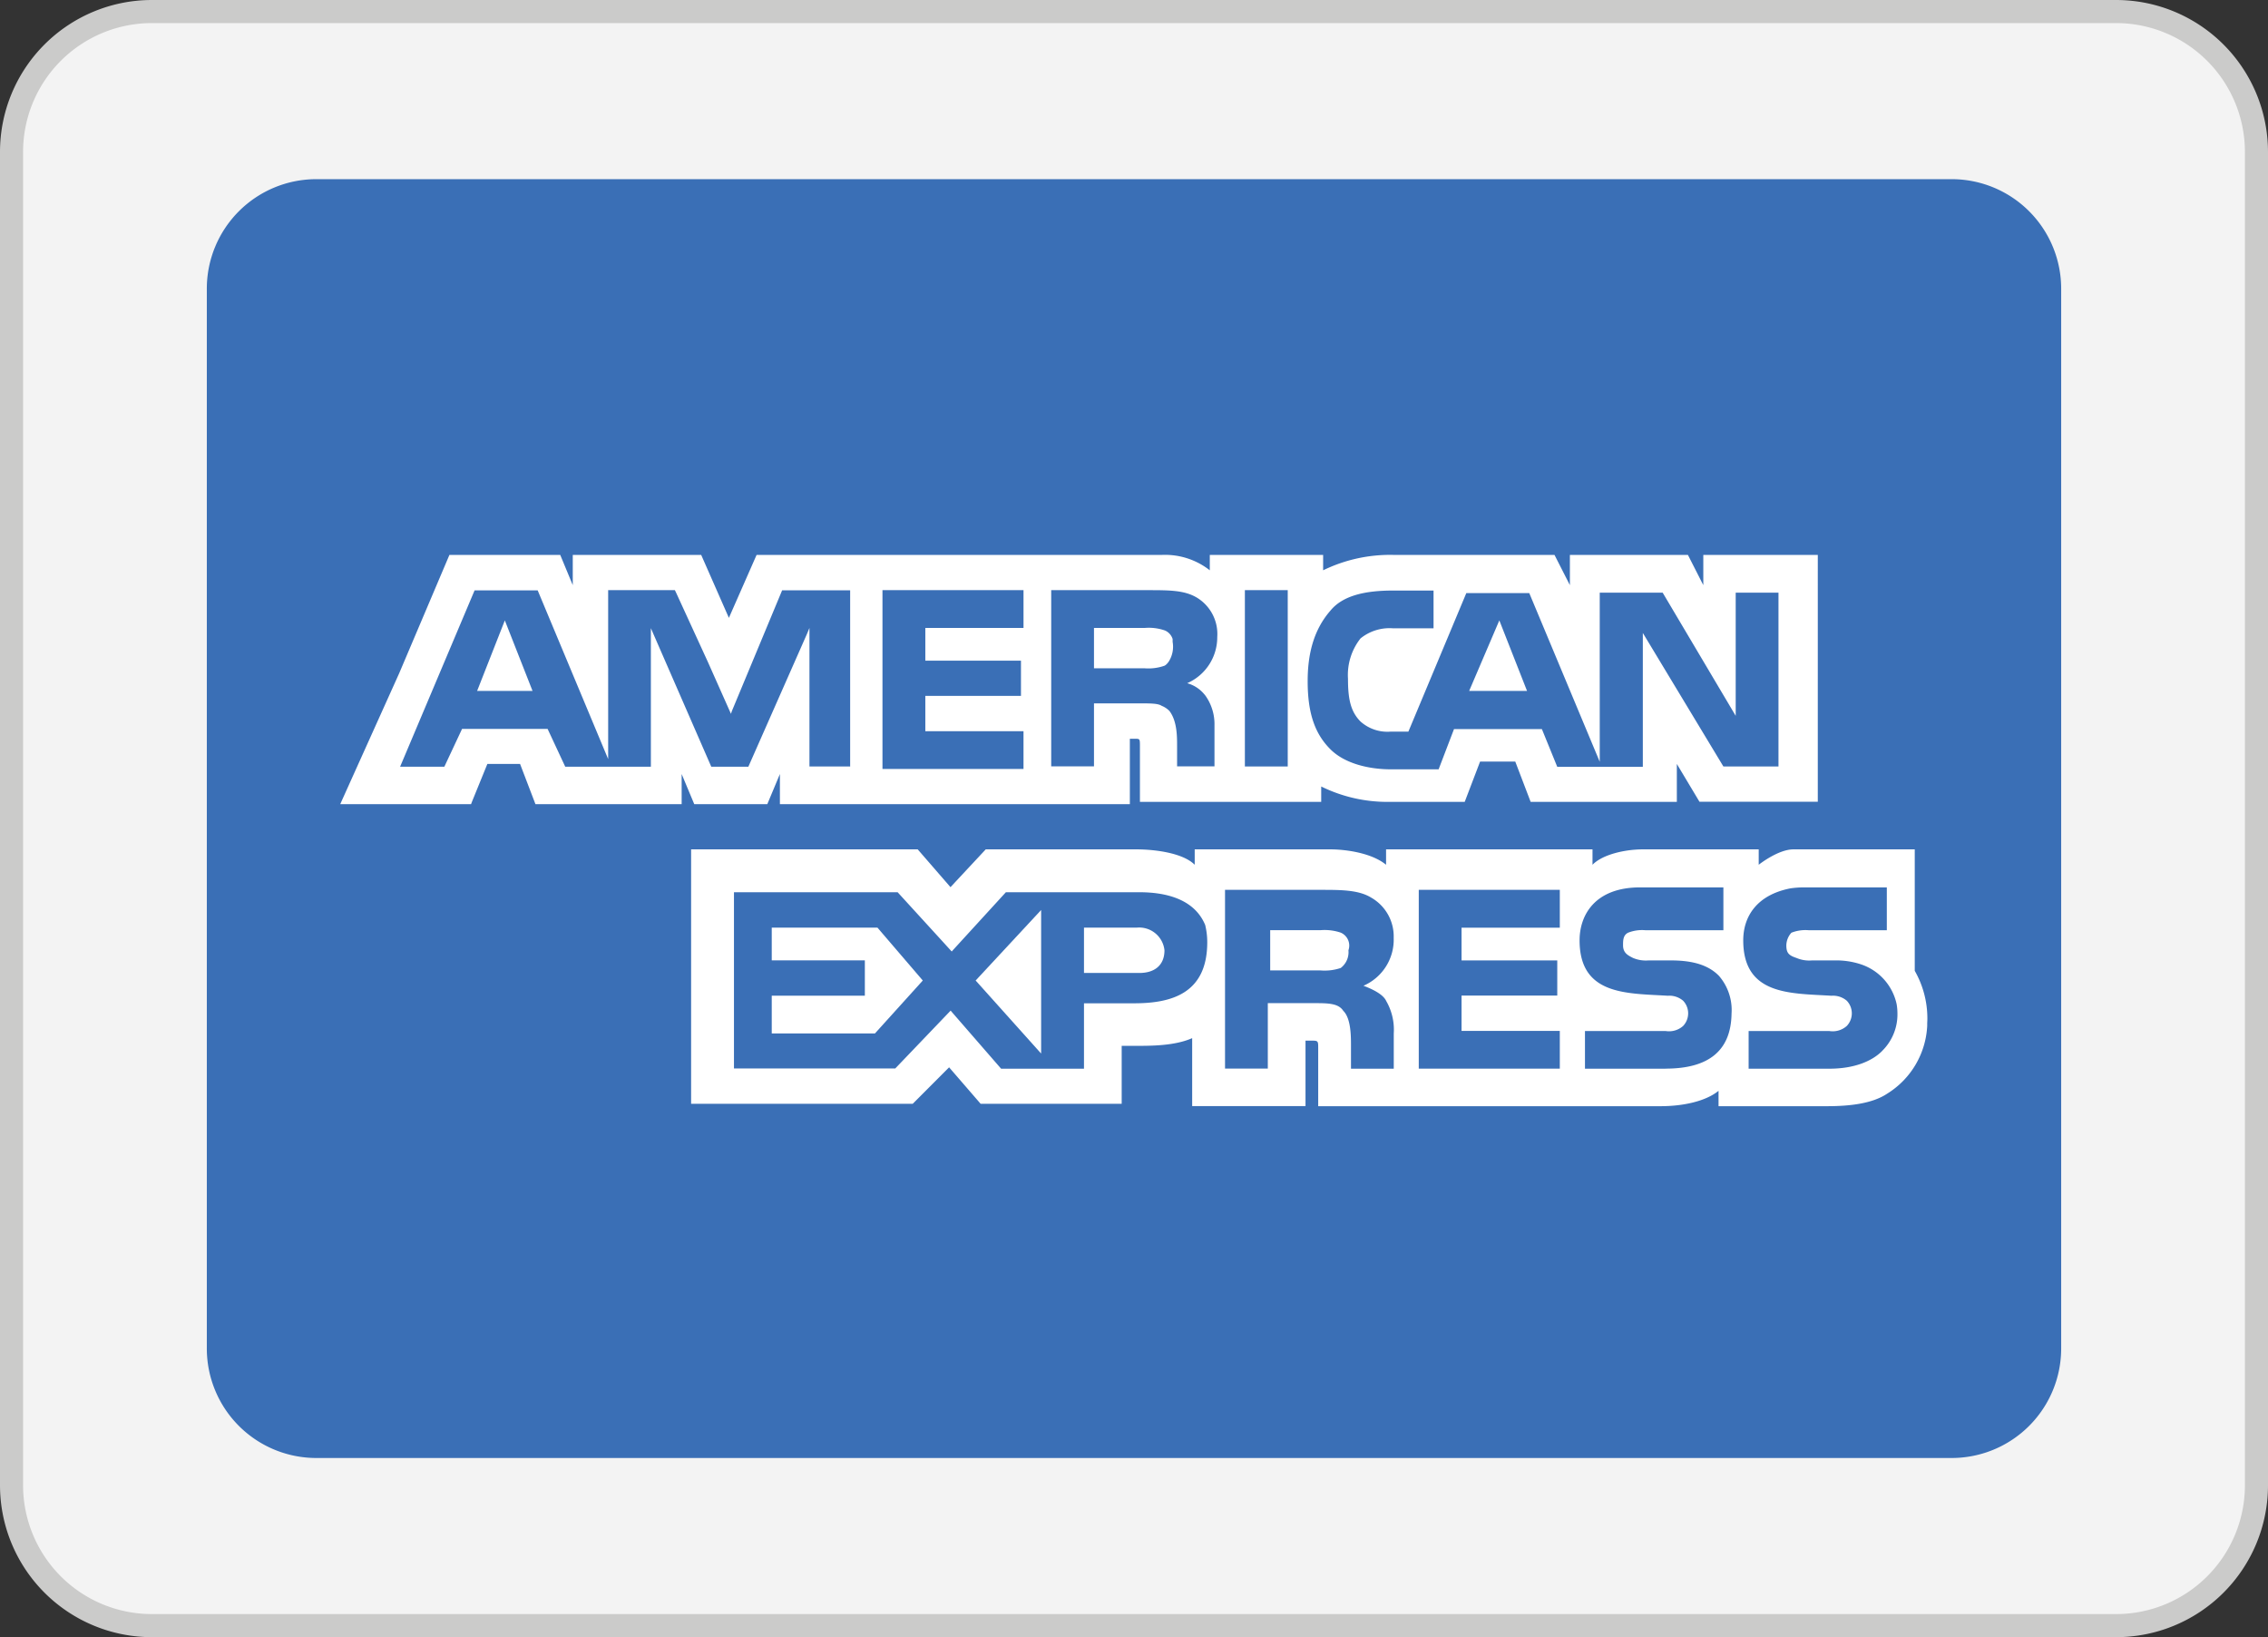 <svg id="Layer_1" data-name="Layer 1" xmlns="http://www.w3.org/2000/svg" viewBox="0 0 294.76 212.72"><rect x="0" y="0" width="294.76" height="212.72" fill="#333333" stroke="none"/><defs><style>.cls-1{fill:#f3f3f3;stroke:#cbcbca;stroke-miterlimit:10;stroke-width:3px;}.cls-2{fill:#3a6fb6;}.cls-3{fill:#fff;}</style></defs><title>amex</title><path class="cls-1" d="M297.85,320.14H553.14a18.25,18.25,0,0,1,18.24,18.25V511.62a18.24,18.24,0,0,1-18.24,18.24H297.85a18.24,18.24,0,0,1-18.23-18.24V338.39a18.24,18.24,0,0,1,18.23-18.25Z" transform="translate(-278.12 -318.64)"/><path class="cls-2" d="M546,493.84a14.23,14.23,0,0,1-14.24,14.24H319.27A14.23,14.23,0,0,1,305,493.84V356.16a14.23,14.23,0,0,1,14.24-14.24H531.73A14.23,14.23,0,0,1,546,356.16V493.84Z" transform="translate(-278.12 -318.64)"/><polygon class="cls-3" points="62.01 89.77 69.21 89.77 65.61 80.61 62.01 89.77"/><polygon class="cls-3" points="100.3 120.53 100.3 124.78 112.4 124.78 112.4 129.37 100.3 129.37 100.3 134.28 113.71 134.28 119.93 127.4 114.04 120.53 100.3 120.53"/><polygon class="cls-3" points="194.86 80.61 190.94 89.77 198.46 89.77 194.86 80.61"/><polygon class="cls-3" points="135.31 136.89 135.31 118.24 126.8 127.4 135.31 136.89"/><path class="cls-3" d="M429.46,442.11a3.3,3.3,0,0,0-3.6-2.94H419v5.89h7.2C428.15,445.06,429.46,444.08,429.46,442.11Z" transform="translate(-278.12 -318.64)"/><path class="cls-3" d="M452.37,444.41a2.58,2.58,0,0,0,1-2.3,1.83,1.83,0,0,0-1-2.29,6.54,6.54,0,0,0-2.62-.32H443.2v5.23h6.55A6.54,6.54,0,0,0,452.37,444.41Z" transform="translate(-278.12 -318.64)"/><path class="cls-3" d="M499.49,390.74v3.93l-2-3.93H482.15v3.93l-2-3.93H459.24a19.87,19.87,0,0,0-9.16,2v-2H435.35v2a9.41,9.41,0,0,0-6.21-2H376.45l-3.6,8.18-3.6-8.18H352.56v3.93l-1.63-3.93h-14.4L330,406.12l-7.52,16.69-.14.32h17l.12-.32,2-4.91h4.25l2,5.23h19v-3.92l1.64,3.92h9.49l1.64-3.92v3.92h45.48v-8.5h.66c.65,0,.65,0,.65,1v7.2h23.56v-2a19.47,19.47,0,0,0,8.83,2h9.82l2-5.24h4.57l2,5.24h19V417.9l2.94,4.91h15.38V390.74ZM388.56,418.23h-5.24v-18L383,401h0l-7.62,17.26h-4.82l-7.85-18v18H351.58l-2.29-4.91H338.17l-2.3,4.91h-5.75l9.68-22.91H348l9.16,21.92V395.32h8.67l.16.33h0l4.13,9,3,6.74.11-.34,6.54-15.71h8.84v22.91Zm22.58-18H398.38v4.25h12.43v4.58H398.38v4.59h12.76v4.9H392.81V395.32h18.33v4.91Zm23.34,8.44,0,0c.12.13.23.26.32.38a6.41,6.41,0,0,1,1.16,3.84v.17c0,.18,0,.37,0,.57v4.58H431.1v-2.62c0-1.31,0-3.27-1-4.58a2.94,2.94,0,0,0-1-.66c-.49-.32-1.42-.32-3-.32H420.3v8.18h-5.56V395.32h12.43c2.95,0,4.91,0,6.55,1a5.53,5.53,0,0,1,2.6,5.09,6.51,6.51,0,0,1-3.91,6A4.38,4.38,0,0,1,434.48,408.67Zm11,9.56h-5.57V395.32h5.57Zm63.81,0H502.1l-10.47-17.35v14.4l0,0v3H480.51l-2-4.91H467.09l-2,5.23h-6.22c-2.62,0-5.89-.65-7.85-2.61s-2.95-4.58-2.95-8.84c0-3.27.66-6.54,2.95-9.16,1.63-2,4.58-2.62,8.18-2.62h5.23v4.91h-5.23a6,6,0,0,0-4.26,1.31,7.67,7.67,0,0,0-1.63,5.23c0,2.62.33,4.26,1.63,5.57a5.25,5.25,0,0,0,3.93,1.31h2.29l7.53-18h8.18l9.16,21.92V395.65h8.18l9.49,16v-16h5.56v22.58Z" transform="translate(-278.12 -318.64)"/><path class="cls-3" d="M429.81,404.86a1.87,1.87,0,0,0,.26-.35,3.59,3.59,0,0,0,.45-2.47c0-.1,0-.2,0-.3s0,0,0-.07h0a1.78,1.78,0,0,0-1-1.11,6.33,6.33,0,0,0-2.62-.33H420.3v5.24h6.54a6.33,6.33,0,0,0,2.62-.33,1.05,1.05,0,0,0,.27-.2h0Z" transform="translate(-278.12 -318.64)"/><path class="cls-3" d="M528.61,451a12.47,12.47,0,0,0-1.64-6.22V430h0v-1H511.2c-2,0-4.51,2-4.51,2v-2H491.63c-2.29,0-5.23.65-6.54,2v-2H458.26v2c-2-1.64-5.57-2-7.2-2H433.39v2c-1.64-1.64-5.57-2-7.53-2H406.23l-4.58,4.91L397.39,429H367.94v33.06h28.8l4.73-4.74,4.1,4.74H423.9v-7.53h1.64c2.28,0,5.23,0,7.52-1v8.83h14.73v-8.51h.65c1,0,1,0,1,1v7.52h44.5c2.95,0,5.89-.65,7.53-2v2h14.07c2.94,0,5.89-.32,7.85-1.63a11,11,0,0,0,5.2-8.83c0-.11,0-.22,0-.34h0C528.6,451.37,528.61,451.16,528.61,451Zm-103.07-2H419v8.5H408.23l-6.26-7.2,0,0-.3-.35-7.2,7.52H373.51v-22.9h21.27l5.81,6.36,1.22,1.34.16-.18,6.88-7.52h17.34c3.36,0,7.13.83,8.56,4.25a9.4,9.4,0,0,1,.27,2.29C435,447.68,430.44,449,425.54,449Zm32.72-.33a7.45,7.45,0,0,1,1,4.25v4.58h-5.56v-2.94c0-1.31,0-3.6-1-4.58-.65-1-2-1-3.92-1h-5.89v8.5h-5.56V434.26h12.43c2.62,0,4.91,0,6.55,1a5.8,5.8,0,0,1,2.94,5.24,6.52,6.52,0,0,1-3.93,6.22C457,447.35,457.93,448,458.26,448.66Zm22.58-9.49H468.07v4.25h12.44V448H468.07v4.59h12.77v4.9H462.51V434.26h18.33Zm13.74,18.32H484.11v-4.9h10.47a2.75,2.75,0,0,0,2.29-.66,2.38,2.38,0,0,0,0-3.27,2.75,2.75,0,0,0-2-.65c-5.24-.33-11.46,0-11.46-7.2,0-3.28,2-6.88,7.86-6.88H502.1v5.57H492a4.94,4.94,0,0,0-2.29.32c-.65.33-.65,1-.65,1.64,0,1,.65,1.31,1.3,1.64a4.26,4.26,0,0,0,2,.32h2.94c2.95,0,4.91.66,6.22,2a6.78,6.78,0,0,1,1.64,4.91C503.09,455.2,500.14,457.49,494.58,457.49Zm28.14-2.29c-1.31,1.31-3.6,2.29-6.87,2.29H505.38v-4.9h10.47a2.74,2.74,0,0,0,2.29-.66,2.38,2.38,0,0,0,0-3.27,2.75,2.75,0,0,0-2-.65c-5.24-.33-11.46,0-11.46-7.2,0-3.11,1.78-5.92,6.17-6.76a12.68,12.68,0,0,1,1.69-.12h10.8v5.57H513.23a5,5,0,0,0-2.29.32,2.51,2.51,0,0,0-.66,1.64c0,1,.33,1.31,1.32,1.64a4.2,4.2,0,0,0,2,.32h2.94a10.15,10.15,0,0,1,3.5.53,7,7,0,0,1,4.58,5.17,7.21,7.21,0,0,1,.1,1.18A6.64,6.64,0,0,1,522.72,455.2Z" transform="translate(-278.12 -318.64)"/></svg>